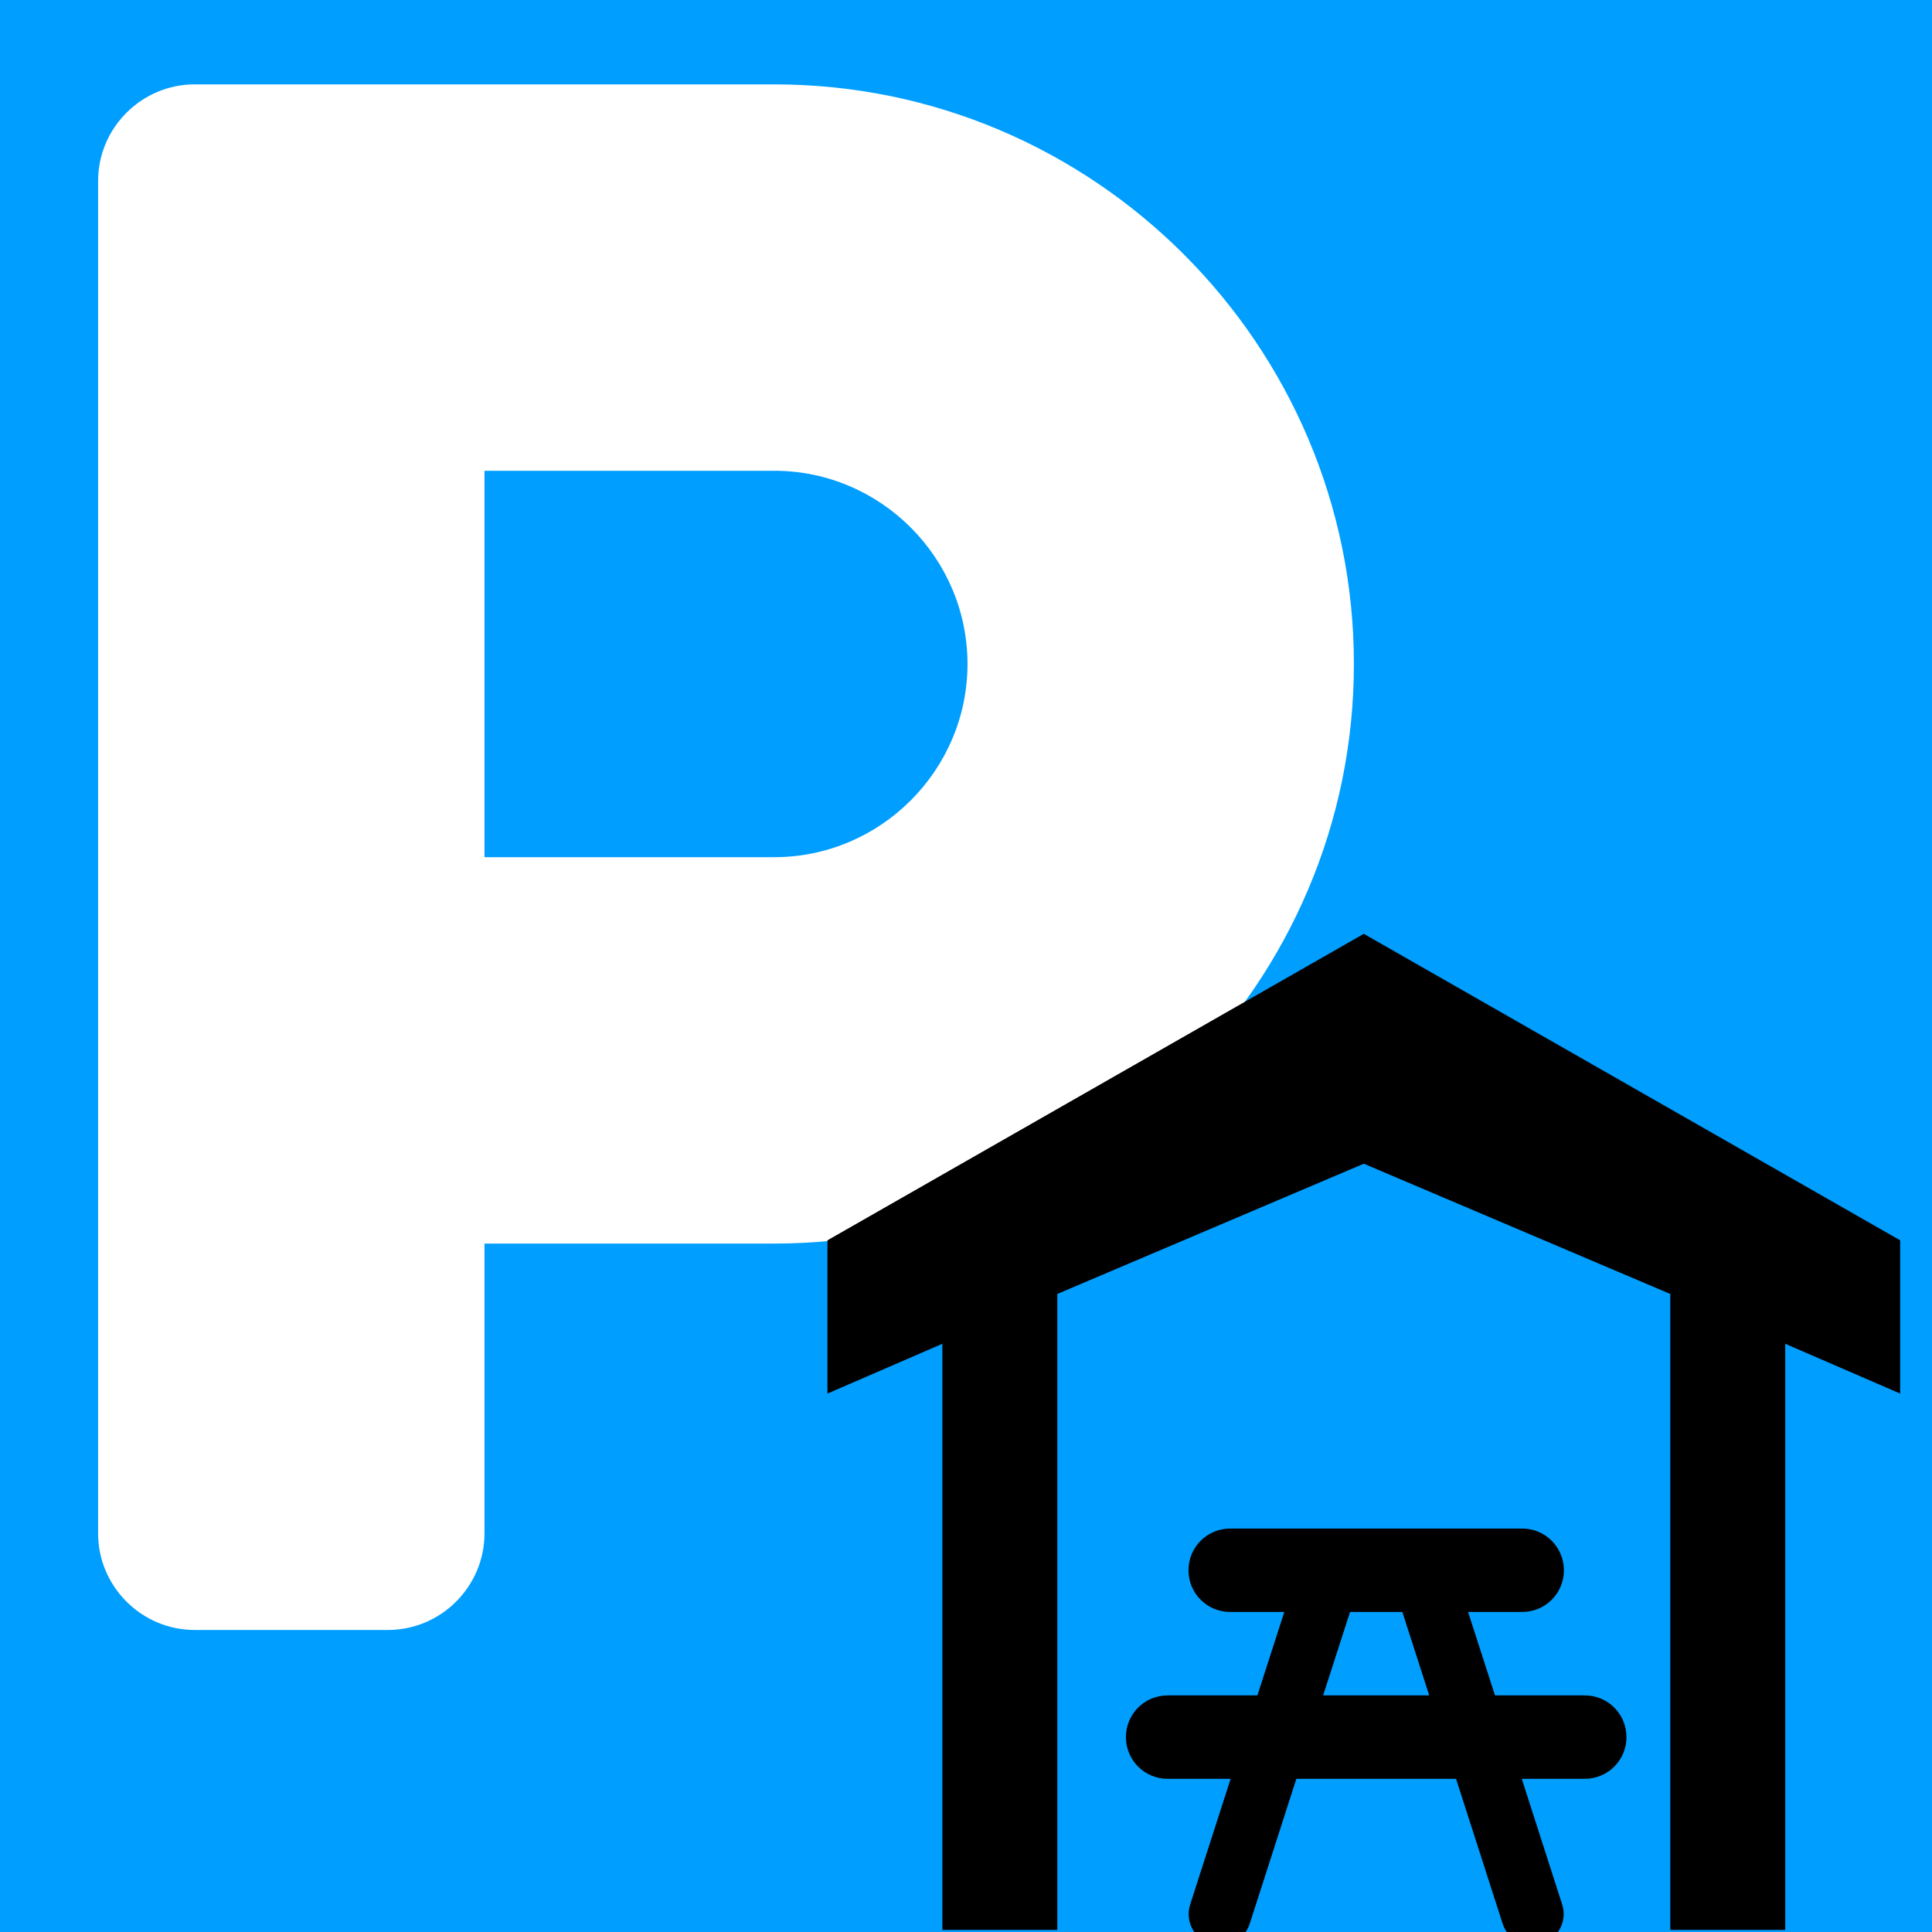 <svg xmlns="http://www.w3.org/2000/svg" xmlns:xlink="http://www.w3.org/1999/xlink" version="1.1" width="1000" height="1000" viewBox="0 0 1000 1000" xml:space="preserve">
<desc>Created with Fabric.js 3.5.0</desc>
<defs>
</defs>
<rect x="0" y="0" width="100%" height="100%" fill="#ffffff"/>
<g transform="matrix(3.125 0 0 3.125 350.773 443.669)" id="112398">
<path style="stroke: none; stroke-width: 1; stroke-dasharray: none; stroke-linecap: butt; stroke-dashoffset: 0; stroke-linejoin: miter; stroke-miterlimit: 4; is-custom-font: none; font-file-url: none; fill: rgb(0,158,255); fill-rule: nonzero; opacity: 1;" vector-effect="non-scaling-stroke" transform=" translate(-224, -256)" d="M 400 32 H 48 C 21.5 32 0 53.5 0 80 v 352 c 0 26.5 21.5 48 48 48 h 352 c 26.5 0 48 -21.5 48 -48 V 80 c 0 -26.5 -21.5 -48 -48 -48 z M 240 320 h -48 v 48 c 0 8.8 -7.2 16 -16 16 h -32 c -8.8 0 -16 -7.2 -16 -16 V 144 c 0 -8.8 7.2 -16 16 -16 h 96 c 52.9 0 96 43.1 96 96 s -43.1 96 -96 96 z m 0 -128 h -48 v 64 h 48 c 17.6 0 32 -14.4 32 -32 s -14.4 -32 -32 -32 z" stroke-linecap="round"/>
</g>
<g transform="matrix(13.968 0 0 13.968 682.65 906.575)" id="596119">
<path style="stroke: none; stroke-width: 0; stroke-dasharray: none; stroke-linecap: round; stroke-dashoffset: 0; stroke-linejoin: round; stroke-miterlimit: 4; is-custom-font: none; font-file-url: none; fill: none; fill-rule: nonzero; opacity: 1;" vector-effect="non-scaling-stroke" transform=" translate(-12, -12)" d="M 17 7 l 1 10 M 7 7 L 6 17 M 5 7 H 19 m 2 6 H 3" stroke-linecap="round"/>
</g>
<g transform="matrix(21.59 0 0 21.59 712.316 899.036)" id="981479">
<path style="stroke: none; stroke-width: 1; stroke-dasharray: none; stroke-linecap: butt; stroke-dashoffset: 0; stroke-linejoin: miter; stroke-miterlimit: 4; is-custom-font: none; font-file-url: none; fill: rgb(0,0,0); fill-rule: nonzero; opacity: 1;" vector-effect="non-scaling-stroke" transform=" translate(-7.5, -7.996)" d="M 4 3 C 3.446 3 3 3.446 3 4 s 0.446 1 1 1 h 1.297 L 4.652 7 H 2.5 c -0.554 0 -1 0.446 -1 1 s 0.446 1 1 1 h 1.51 L 3.041 12.01 c -0.128 0.394 0.087 0.817 0.481 0.946 s 0.817 -0.087 0.946 -0.481 c 0.001 -0.001 0.001 -0.003 0.001 -0.004 L 5.586 9 h 3.828 l 1.117 3.471 c 0.127 0.394 0.55 0.611 0.944 0.483 s 0.611 -0.55 0.483 -0.944 l 0 0 L 10.99 9 H 12.5 c 0.554 0 1 -0.446 1 -1 s -0.446 -1 -1 -1 h -2.152 L 9.703 5 H 11 c 0.554 0 1 -0.446 1 -1 s -0.446 -1 -1 -1 H 4 z M 6.873 5 H 8.127 l 0.644 2 h -2.543 L 6.873 5 z" stroke-linecap="round"/>
</g>
<g transform="matrix(39.66 0 0 39.66 705.9 721.311)" id="387053">
<g style="" vector-effect="non-scaling-stroke">
		<g transform="matrix(1 0 0 1 0 0)" id="canvas">
<rect style="stroke: none; stroke-width: 1; stroke-dasharray: none; stroke-linecap: butt; stroke-dashoffset: 0; stroke-linejoin: miter; stroke-miterlimit: 4; is-custom-font: none; font-file-url: none; fill: none; fill-rule: nonzero; opacity: 1; visibility: hidden;" x="-7" y="-7" rx="0" ry="0" width="14" height="14"/>
</g>
		<g transform="matrix(1 0 0 1 0 0.5)" id="basic-hut">
<path style="stroke: none; stroke-width: 1; stroke-dasharray: none; stroke-linecap: butt; stroke-dashoffset: 0; stroke-linejoin: miter; stroke-miterlimit: 4; is-custom-font: none; font-file-url: none; fill: rgb(0,0,0); fill-rule: nonzero; opacity: 1;" transform=" translate(-7, -7.5)" d="M 14 5 L 7 1 L 0 5 L 0 7 L 1.5 6.35 l 1e-7 7.65 l 1.5 0 l 0 -8.3 L 7 4 L 11 5.7 L 11 14 l 1.5 0 l 0 -7.65 l 1.5 0.65 z" stroke-linecap="round"/>
</g>
</g>
</g>
</svg>